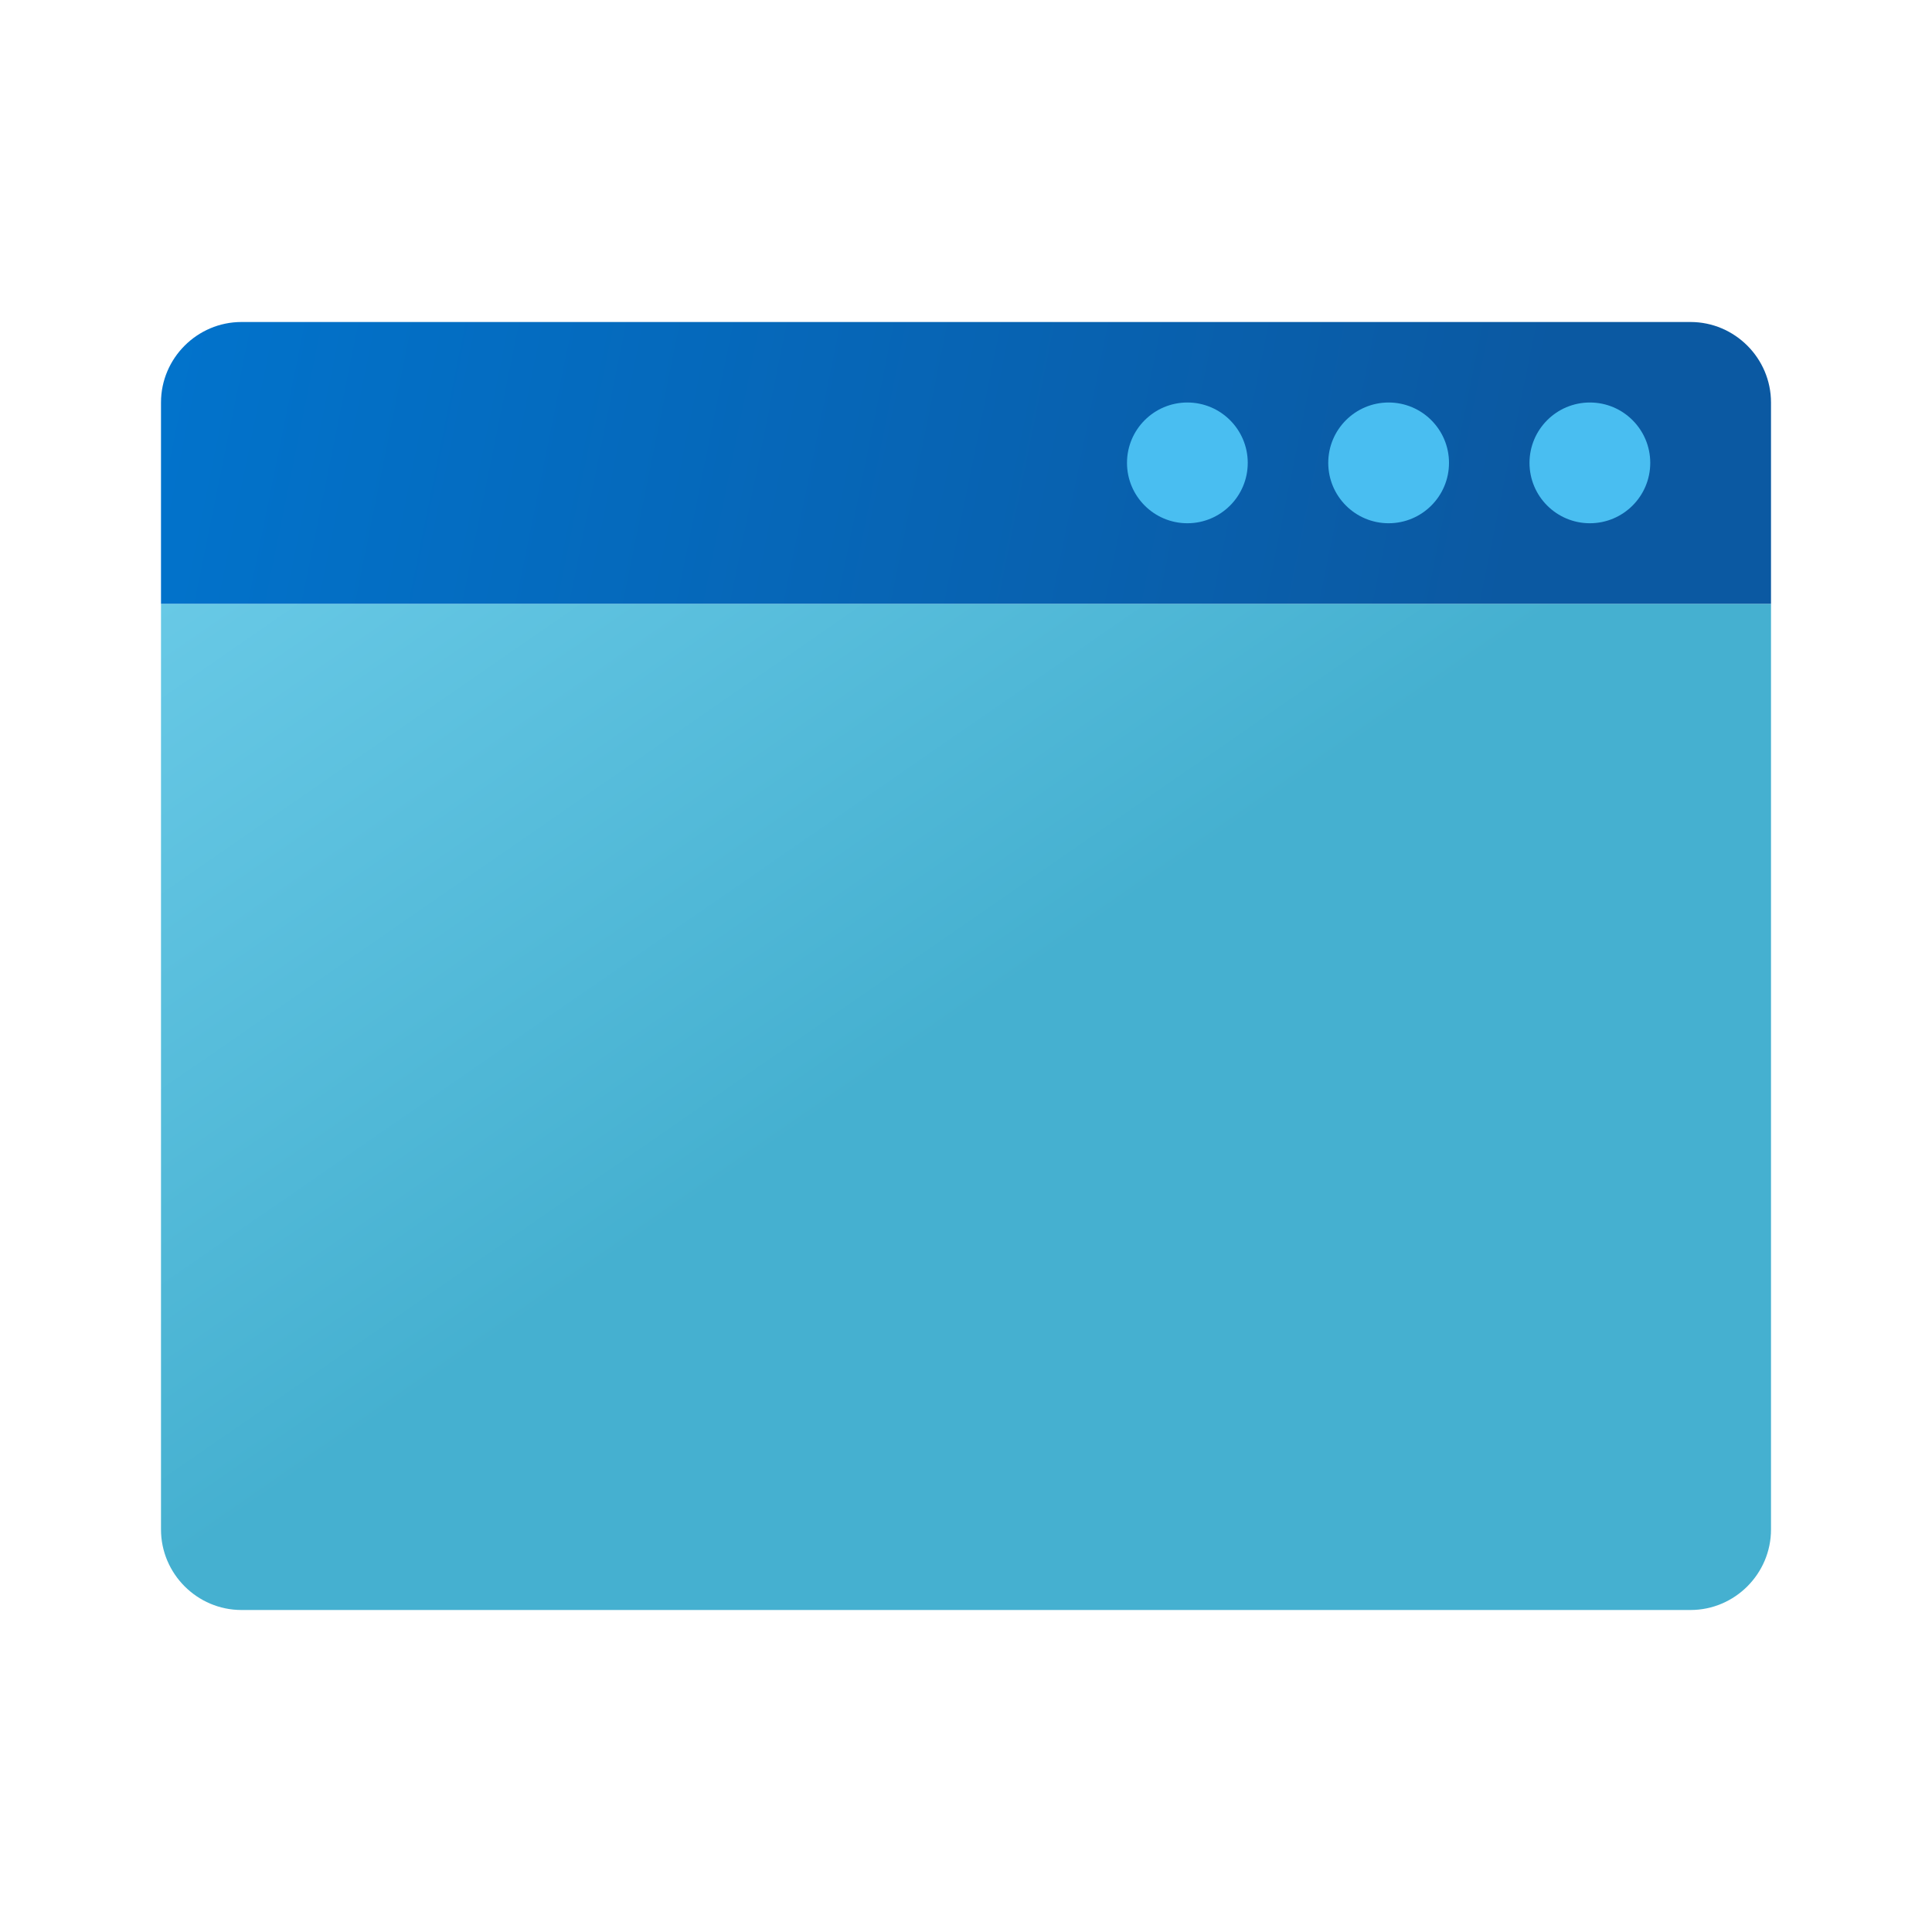 <?xml version="1.0" encoding="utf-8"?>
<svg width="48px" height="48px" viewBox="0 0 48 48" version="1.1" xmlns:xlink="http://www.w3.org/1999/xlink" xmlns="http://www.w3.org/2000/svg">
  <defs>
    <linearGradient gradientUnits="userSpaceOnUse" x1="9.48" y1="-3.407" x2="27.634" y2="22.853" id="gradient_1">
      <stop offset="0%" stop-color="#7DD8F3" />
      <stop offset="100%" stop-color="#45B0D0" />
    </linearGradient>
    <linearGradient gradientUnits="userSpaceOnUse" x1="0.614" y1="-0.259" x2="38.936" y2="7.533" id="gradient_2">
      <stop offset="0%" stop-color="#0077D2" />
      <stop offset="100%" stop-color="#0B59A2" />
    </linearGradient>
    <linearGradient gradientUnits="userSpaceOnUse" x1="0.751" y1="0.416" x2="2.032" y2="2.269" id="gradient_3">
      <stop offset="0%" stop-color="#75DAFF" />
      <stop offset="100%" stop-color="#49BEF1" />
    </linearGradient>
    <linearGradient gradientUnits="userSpaceOnUse" x1="0.751" y1="0.416" x2="2.032" y2="2.269" id="gradient_4">
      <stop offset="0%" stop-color="#75DAFF" />
      <stop offset="100%" stop-color="#49BEF1" />
    </linearGradient>
    <linearGradient gradientUnits="userSpaceOnUse" x1="0.751" y1="0.416" x2="2.032" y2="2.269" id="gradient_5">
      <stop offset="0%" stop-color="#75DAFF" />
      <stop offset="100%" stop-color="#49BEF1" />
    </linearGradient>
    <path d="M0 0L48 0L48 48L0 48L0 0Z" id="path_1" />
    <clipPath id="clip_1">
      <use xlink:href="#path_1" />
    </clipPath>
  </defs>
  <g id="Application Window" clip-path="url(#clip_1)">
    <path d="M0 0L48 0L48 48L0 48L0 0Z" id="Application-Window" fill="none" fill-rule="evenodd" stroke="none" />
    <path d="M4 38L4 15L44 15L44 38C44 39.1 43.1 40 42 40L6 40C4.9 40 4 39.1 4 38L4 38Z" id="Shape" fill="url(#gradient_1)" stroke="none" />
    <path d="M44 10L44 15L4 15L4 10C4 8.9 4.9 8 6 8L42 8C43.1 8 44 8.9 44 10L44 10Z" id="Shape" fill="url(#gradient_2)" stroke="none" />
    <path d="M33 11.5C33 10.672 33.672 10 34.5 10C35.328 10 36 10.672 36 11.5C36 12.328 35.328 13 34.5 13C33.672 13 33 12.328 33 11.5Z" id="Circle" fill="url(#gradient_3)" fill-rule="evenodd" stroke="none" />
    <path d="M28 11.5C28 10.672 28.672 10 29.5 10C30.328 10 31 10.672 31 11.5C31 12.328 30.328 13 29.5 13C28.672 13 28 12.328 28 11.5Z" id="Circle" fill="url(#gradient_4)" fill-rule="evenodd" stroke="none" />
    <path d="M38 11.5C38 10.672 38.672 10 39.5 10C40.328 10 41 10.672 41 11.5C41 12.328 40.328 13 39.5 13C38.672 13 38 12.328 38 11.5Z" id="Circle" fill="url(#gradient_5)" fill-rule="evenodd" stroke="none" />
  </g>
</svg>